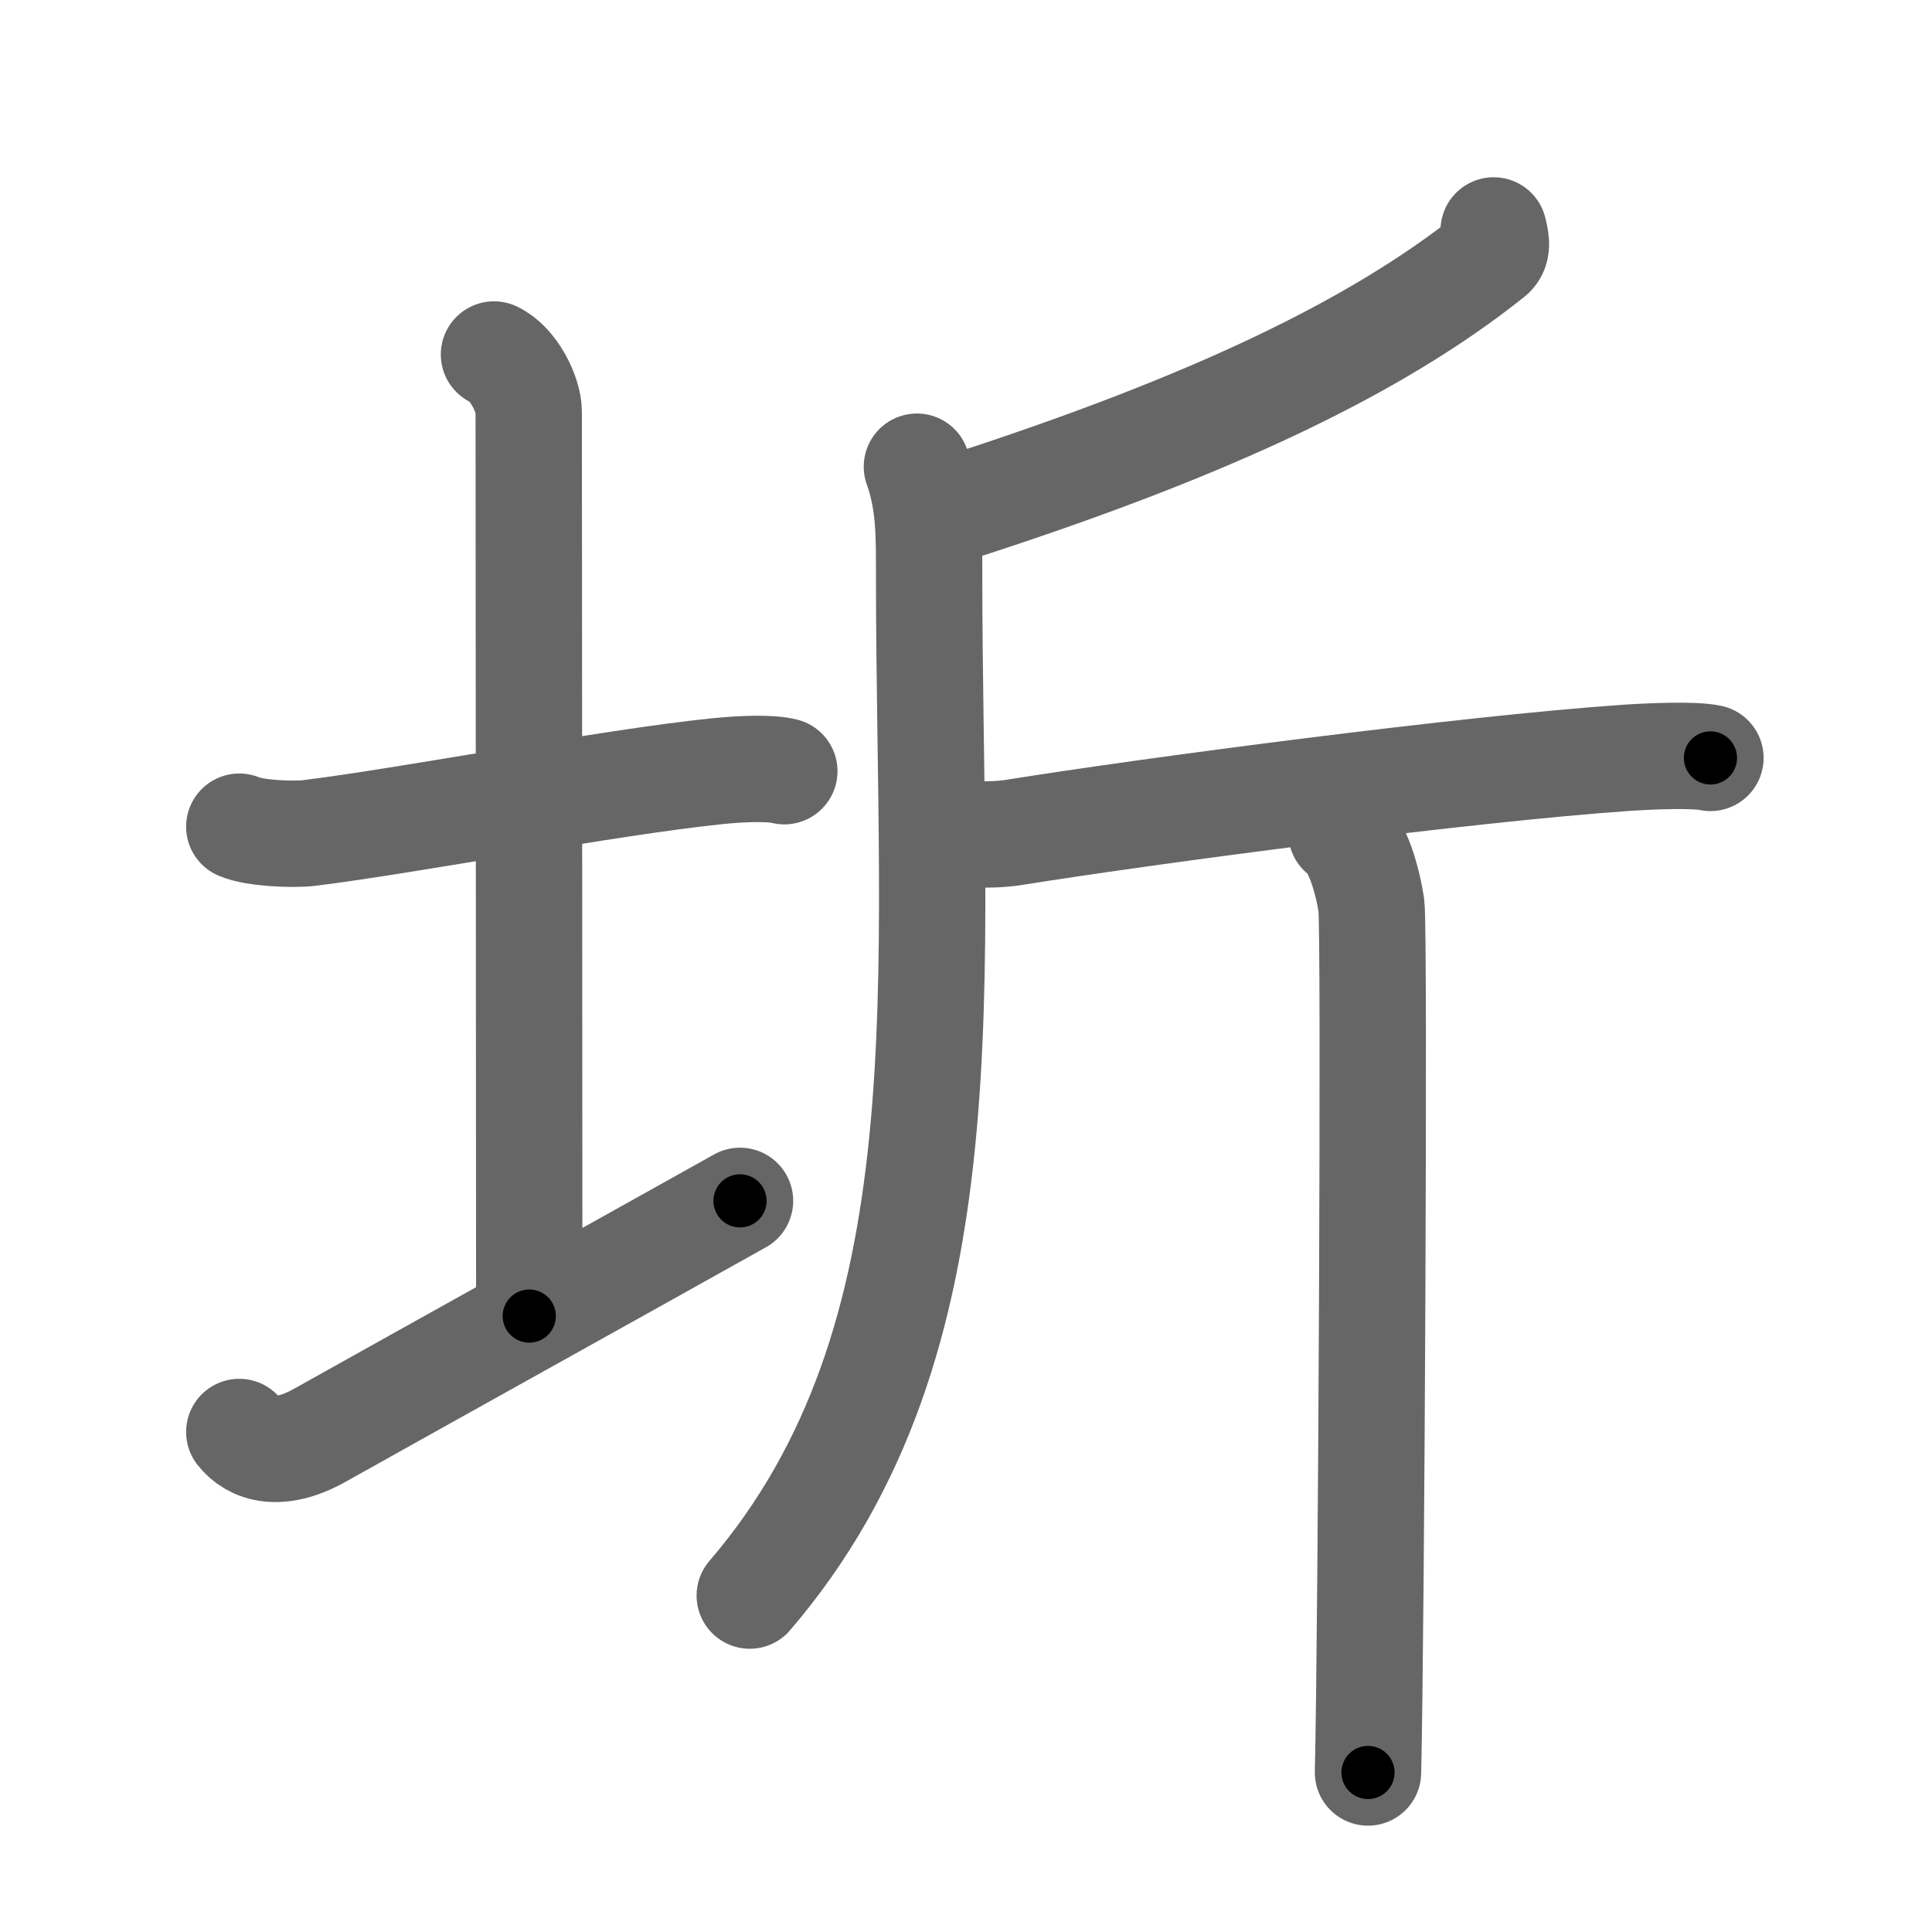 <svg xmlns="http://www.w3.org/2000/svg" viewBox="0 0 109 109" id="573b"><g fill="none" stroke="#666" stroke-width="6" stroke-linecap="round" stroke-linejoin="round"><g><g><path d="M13.5,46.64c0.86,0.38,3.05,0.46,3.9,0.36c5.46-0.66,17.09-2.89,23.16-3.5c1.42-0.14,2.97-0.18,3.69,0.01" /><path d="M27.87,20c1.09,0.5,1.96,2.23,1.96,3.25c0,7.25,0.03,40.25,0.03,51" /><path d="M13.5,80.79c0.75,0.96,2.25,1.46,4.5,0.21c6.25-3.5,17.5-9.75,23.75-13.25" /></g><g><path d="M84.27,13c0.07,0.35,0.32,1.04-0.15,1.41c-6.48,5.17-15.76,9.58-29.43,14.03" /><path d="M51.73,26.33c0.71,1.98,0.69,3.87,0.69,6.03c0,23.14,2.33,43.14-10.12,57.66" /><path d="M53.09,46.85c0.54,0.2,2.65,0.34,4.07,0.12c7.86-1.26,25.59-3.59,34.52-4.21c1.44-0.1,3.92-0.2,4.82,0" /><path d="M75.68,46.98c0.94,0.63,1.5,2.84,1.69,4.1c0.19,1.26,0,41.04-0.19,48.92" /></g></g></g><g fill="none" stroke="#000" stroke-width="3" stroke-linecap="round" stroke-linejoin="round"><path d="M13.5,46.64c0.86,0.38,3.05,0.46,3.9,0.36c5.46-0.66,17.09-2.89,23.16-3.5c1.42-0.14,2.97-0.18,3.69,0.01" stroke-dasharray="31.073" stroke-dashoffset="31.073"><animate attributeName="stroke-dashoffset" values="31.073;31.073;0" dur="0.311s" fill="freeze" begin="0s;573b.click" /></path><path d="M27.87,20c1.09,0.5,1.96,2.23,1.96,3.25c0,7.25,0.03,40.25,0.03,51" stroke-dasharray="54.951" stroke-dashoffset="54.951"><animate attributeName="stroke-dashoffset" values="54.951" fill="freeze" begin="573b.click" /><animate attributeName="stroke-dashoffset" values="54.951;54.951;0" keyTimes="0;0.361;1" dur="0.861s" fill="freeze" begin="0s;573b.click" /></path><path d="M13.5,80.79c0.75,0.96,2.25,1.46,4.5,0.21c6.25-3.5,17.5-9.75,23.75-13.25" stroke-dasharray="32.129" stroke-dashoffset="32.129"><animate attributeName="stroke-dashoffset" values="32.129" fill="freeze" begin="573b.click" /><animate attributeName="stroke-dashoffset" values="32.129;32.129;0" keyTimes="0;0.728;1" dur="1.182s" fill="freeze" begin="0s;573b.click" /></path><path d="M84.27,13c0.07,0.35,0.32,1.04-0.15,1.41c-6.48,5.17-15.76,9.58-29.43,14.03" stroke-dasharray="34.278" stroke-dashoffset="34.278"><animate attributeName="stroke-dashoffset" values="34.278" fill="freeze" begin="573b.click" /><animate attributeName="stroke-dashoffset" values="34.278;34.278;0" keyTimes="0;0.775;1" dur="1.525s" fill="freeze" begin="0s;573b.click" /></path><path d="M51.73,26.33c0.71,1.98,0.69,3.87,0.69,6.03c0,23.14,2.33,43.14-10.12,57.66" stroke-dasharray="66.023" stroke-dashoffset="66.023"><animate attributeName="stroke-dashoffset" values="66.023" fill="freeze" begin="573b.click" /><animate attributeName="stroke-dashoffset" values="66.023;66.023;0" keyTimes="0;0.755;1" dur="2.021s" fill="freeze" begin="0s;573b.click" /></path><path d="M53.09,46.85c0.54,0.2,2.65,0.34,4.07,0.12c7.86-1.26,25.59-3.59,34.52-4.21c1.44-0.1,3.92-0.2,4.82,0" stroke-dasharray="43.707" stroke-dashoffset="43.707"><animate attributeName="stroke-dashoffset" values="43.707" fill="freeze" begin="573b.click" /><animate attributeName="stroke-dashoffset" values="43.707;43.707;0" keyTimes="0;0.822;1" dur="2.458s" fill="freeze" begin="0s;573b.click" /></path><path d="M75.68,46.98c0.94,0.63,1.5,2.84,1.69,4.1c0.19,1.26,0,41.04-0.19,48.92" stroke-dasharray="53.448" stroke-dashoffset="53.448"><animate attributeName="stroke-dashoffset" values="53.448" fill="freeze" begin="573b.click" /><animate attributeName="stroke-dashoffset" values="53.448;53.448;0" keyTimes="0;0.822;1" dur="2.992s" fill="freeze" begin="0s;573b.click" /></path></g></svg>